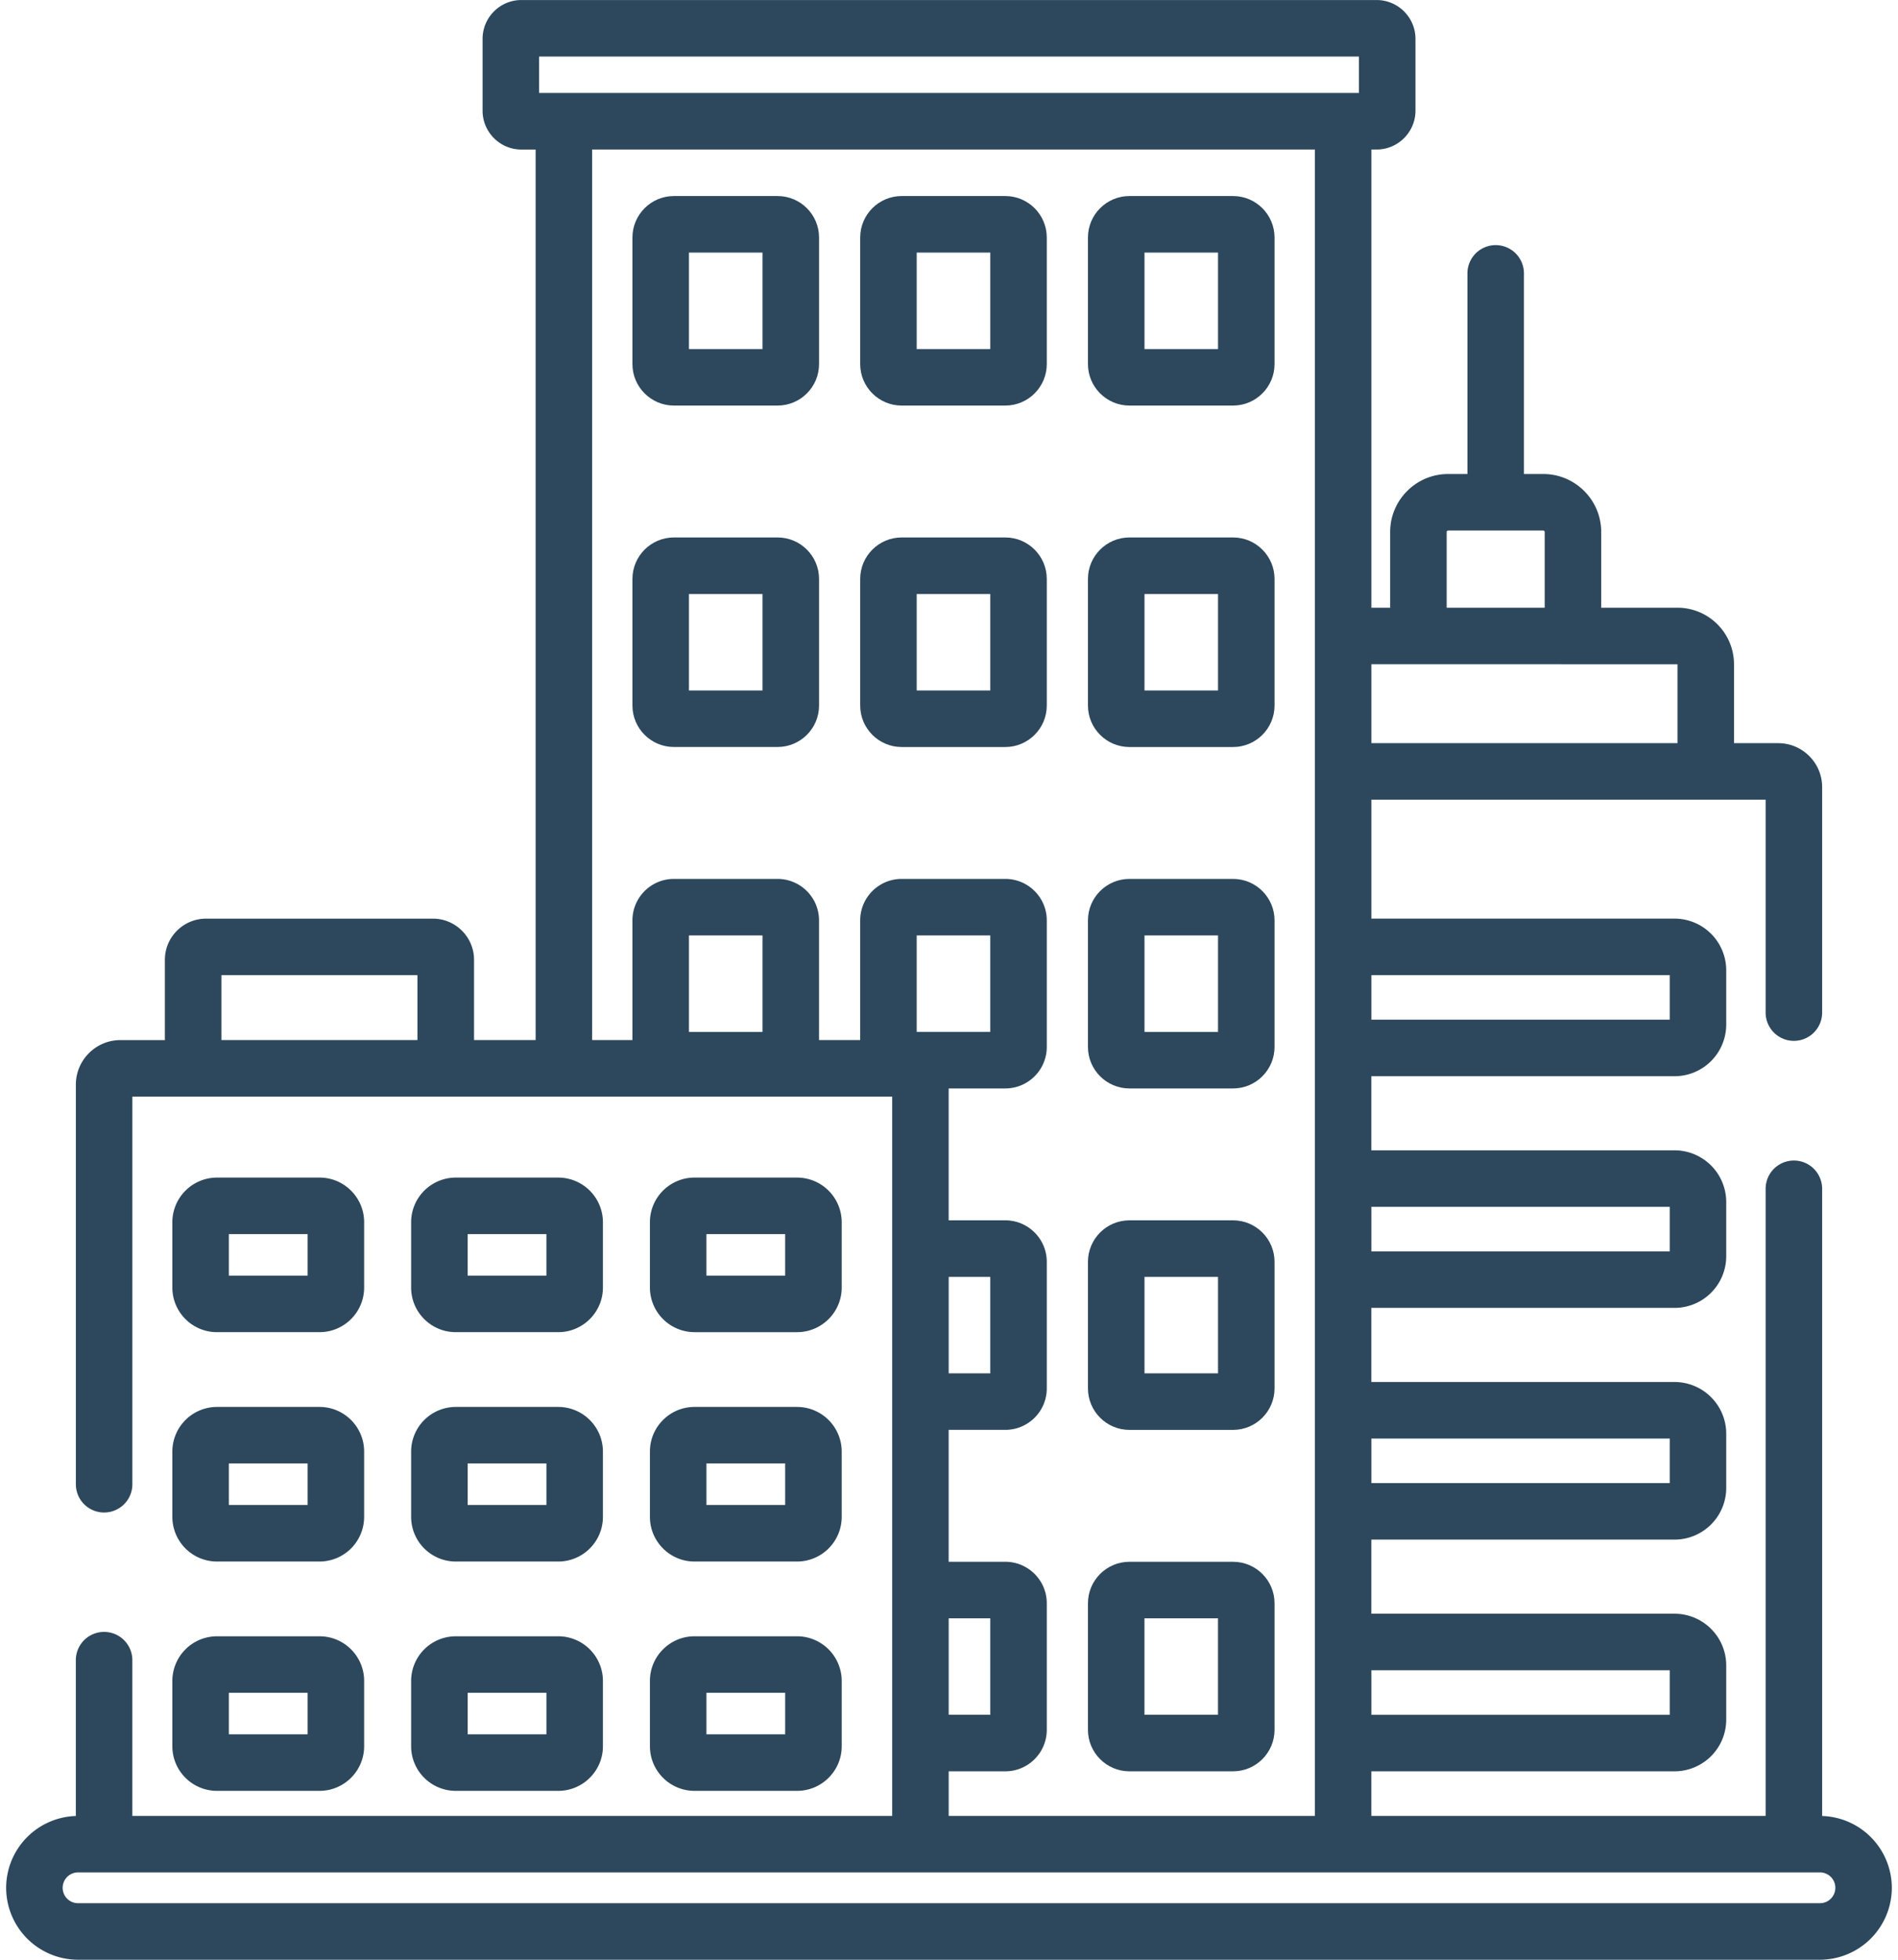 <svg width="62" height="64" fill="none" xmlns="http://www.w3.org/2000/svg"><path d="M10.438 38.457h-3.35a1.46 1.46 0 00-1.458 1.457v2.134c0 .804.654 1.457 1.457 1.457h3.351c.803 0 1.457-.653 1.457-1.457v-2.134c0-.803-.653-1.457-1.457-1.457zm-.389 3.202H7.476v-1.356h2.573v1.356zm8.189-3.202h-3.35a1.46 1.46 0 00-1.458 1.457v2.134c0 .804.654 1.457 1.457 1.457h3.35c.804 0 1.458-.653 1.458-1.457v-2.134a1.46 1.46 0 00-1.457-1.457zm-.39 3.202h-2.572v-1.356h2.573v1.356zm8.189-3.202h-3.35c-.804 0-1.457.654-1.457 1.457v2.134a1.46 1.46 0 001.457 1.457h3.35c.804 0 1.458-.653 1.458-1.457v-2.134a1.46 1.46 0 00-1.458-1.457zm-.389 3.202h-2.572v-1.356h2.572v1.356zm-15.21 4.288h-3.35a1.46 1.46 0 00-1.458 1.457v2.134a1.46 1.46 0 001.457 1.458h3.351a1.46 1.46 0 001.457-1.458v-2.134c0-.803-.653-1.457-1.457-1.457zm-.389 3.202H7.476v-1.356h2.573v1.356zm8.189-3.202h-3.35a1.46 1.46 0 00-1.458 1.457v2.134a1.46 1.46 0 001.457 1.458h3.35a1.46 1.46 0 001.458-1.458v-2.134a1.46 1.46 0 00-1.457-1.457zm-.39 3.202h-2.572v-1.356h2.573v1.356zm8.189-3.202h-3.35c-.804 0-1.457.654-1.457 1.457v2.134c0 .804.653 1.458 1.457 1.458h3.35a1.46 1.46 0 001.458-1.458v-2.134a1.46 1.46 0 00-1.458-1.457zm-.389 3.202h-2.572v-1.356h2.572v1.356zm-15.21 4.288h-3.35a1.46 1.46 0 00-1.458 1.457v2.134c0 .804.654 1.457 1.457 1.457h3.351c.803 0 1.457-.653 1.457-1.457v-2.134c0-.803-.653-1.457-1.457-1.457zm-.389 3.202H7.476v-1.356h2.573v1.356zm8.189-3.202h-3.35a1.46 1.46 0 00-1.458 1.457v2.134c0 .804.654 1.457 1.457 1.457h3.35c.804 0 1.458-.653 1.458-1.457v-2.134a1.46 1.46 0 00-1.457-1.457zm-.39 3.202h-2.572v-1.356h2.573v1.356zm8.189-3.202h-3.35c-.804 0-1.457.654-1.457 1.457v2.134c0 .804.653 1.457 1.457 1.457h3.35c.804 0 1.458-.653 1.458-1.457v-2.134a1.46 1.46 0 00-1.458-1.457zm-.389 3.202h-2.572v-1.356h2.572v1.356z" fill="#2D485D"/><path d="M59.522 59.306V38.823a.923.923 0 00-1.846 0v20.48H44.797v-1.456h9.904a1.69 1.69 0 001.688-1.689v-1.77a1.69 1.69 0 00-1.688-1.688h-9.904v-2.42h9.904a1.69 1.69 0 001.688-1.688v-1.77a1.69 1.69 0 00-1.688-1.689h-9.904v-2.42h9.904a1.69 1.69 0 001.688-1.688v-1.77a1.69 1.69 0 00-1.688-1.688h-9.904v-2.42h9.904a1.69 1.69 0 001.688-1.689v-1.77A1.69 1.69 0 0054.702 30h-9.904v-3.884h12.878v6.953a.923.923 0 001.846 0v-7.364c0-.791-.644-1.435-1.435-1.435h-1.444v-2.577a1.85 1.85 0 00-1.848-1.847h-2.49v-2.473c0-1.044-.85-1.893-1.894-1.893h-.63V8.928a.923.923 0 10-1.846 0v6.552h-.63c-1.045 0-1.894.85-1.894 1.893v2.473h-.613V4.883h.17c.7 0 1.27-.57 1.27-1.27V1.27c0-.7-.57-1.269-1.27-1.269H17.032c-.7 0-1.268.57-1.268 1.269v2.345c0 .7.569 1.269 1.269 1.269h.464v29.083h-2.012v-2.622c0-.741-.603-1.344-1.344-1.344H6.73c-.74 0-1.344.603-1.344 1.344v2.622H3.933c-.802 0-1.455.653-1.455 1.455v13.05a.923.923 0 101.846 0V35.813h24.82v23.49H4.323v-5.086a.923.923 0 10-1.846 0v5.089a2.35 2.35 0 00-2.276 2.345A2.351 2.351 0 002.552 64h56.897a2.352 2.352 0 002.349-2.349 2.35 2.35 0 00-2.276-2.345zM47.257 17.373c0-.026.021-.047.047-.047h3.107c.026 0 .048.021.048.047v2.473h-3.202v-2.473zm-2.459 4.319l9.999.001v2.577h-9.999v-2.578zm-31.16 12.274H7.233v-2.12h6.403v2.12zm31.16-2.12h9.746V33.3h-9.746v-1.454zm0 7.567h9.746v1.454h-9.746v-1.454zm0 7.567h9.746v1.454h-9.746V46.98zm0 7.566h9.746v1.455h-9.746v-1.455zm-27.19-52.7h26.783v1.19H17.61v-1.19zm7.3 31.854h-2.403v-3.151h2.403v3.15zm3.191-3.643v3.91h-1.345v-3.91c0-.746-.608-1.354-1.355-1.354h-3.385c-.747 0-1.355.608-1.355 1.355v3.908h-1.317V4.883h23.61v54.42H30.99v-1.456h1.85c.746 0 1.354-.608 1.354-1.355v-4.134c0-.747-.608-1.354-1.355-1.354h-1.85v-4.308h1.85c.748 0 1.355-.607 1.355-1.354v-4.134c0-.747-.608-1.355-1.355-1.355h-1.85v-4.307h1.85c.748 0 1.355-.608 1.355-1.355v-4.134c0-.746-.608-1.354-1.355-1.354h-3.385c-.747 0-1.355.608-1.355 1.355zm1.846 3.643v-3.151h2.403v3.15h-2.403zm1.045 8h1.358v3.15H30.99V41.7zm0 11.15h1.358V56H30.99v-3.15zm28.459 9.304H2.55a.503.503 0 010-1.006h56.9a.503.503 0 010 1.006z" fill="#2D485D"/><path d="M25.4 6.402h-3.386c-.747 0-1.355.608-1.355 1.355v4.133c0 .747.608 1.355 1.355 1.355H25.4c.747 0 1.355-.608 1.355-1.355V7.757c0-.747-.607-1.355-1.355-1.355zm-.492 4.997h-2.403V8.248h2.403v3.15zm7.932-4.997h-3.386c-.747 0-1.355.608-1.355 1.355v4.133c0 .747.608 1.355 1.355 1.355h3.385c.747 0 1.355-.608 1.355-1.355V7.757c0-.747-.608-1.355-1.355-1.355zm-.492 4.997h-2.403V8.248h2.403v3.15zm7.932-4.997h-3.386c-.747 0-1.355.608-1.355 1.355v4.133c0 .747.608 1.355 1.355 1.355h3.385c.747 0 1.355-.608 1.355-1.355V7.757c0-.747-.608-1.355-1.355-1.355zm-.492 4.997h-2.402V8.248h2.402v3.15zM25.4 17.552h-3.386c-.747 0-1.355.608-1.355 1.355v4.134c0 .747.608 1.354 1.355 1.354H25.4c.747 0 1.355-.607 1.355-1.354v-4.134c0-.747-.607-1.355-1.355-1.355zm-.492 4.997h-2.403V19.4h2.403v3.15zm7.932-4.997h-3.386c-.747 0-1.355.608-1.355 1.355v4.134c0 .747.608 1.355 1.355 1.355h3.385c.747 0 1.355-.608 1.355-1.355v-4.134c0-.747-.608-1.355-1.355-1.355zm-.492 4.997h-2.403V19.4h2.403v3.15zm7.932-4.997h-3.386c-.747 0-1.355.608-1.355 1.355v4.134c0 .747.608 1.355 1.355 1.355h3.385c.747 0 1.355-.608 1.355-1.355v-4.134c0-.747-.608-1.355-1.355-1.355zm-.492 4.997h-2.402V19.4h2.402v3.15zm.492 6.154h-3.386c-.747 0-1.355.607-1.355 1.354v4.134c0 .747.608 1.355 1.355 1.355h3.385c.747 0 1.355-.608 1.355-1.355v-4.134c0-.747-.608-1.354-1.355-1.354zm-.492 4.997h-2.402v-3.151h2.402v3.15zm.492 6.153h-3.386c-.747 0-1.355.608-1.355 1.355v4.134c0 .747.608 1.355 1.355 1.355h3.385c.747 0 1.355-.608 1.355-1.355v-4.134c0-.747-.608-1.355-1.355-1.355zm-.492 4.997h-2.402V41.7h2.402v3.15zm.492 6.154h-3.386c-.747 0-1.355.608-1.355 1.355v4.133c0 .747.608 1.355 1.355 1.355h3.385c.747 0 1.355-.608 1.355-1.355v-4.133c0-.748-.608-1.355-1.355-1.355zM39.787 56h-2.402v-3.15h2.402V56z" fill="#2D485D"/></svg>